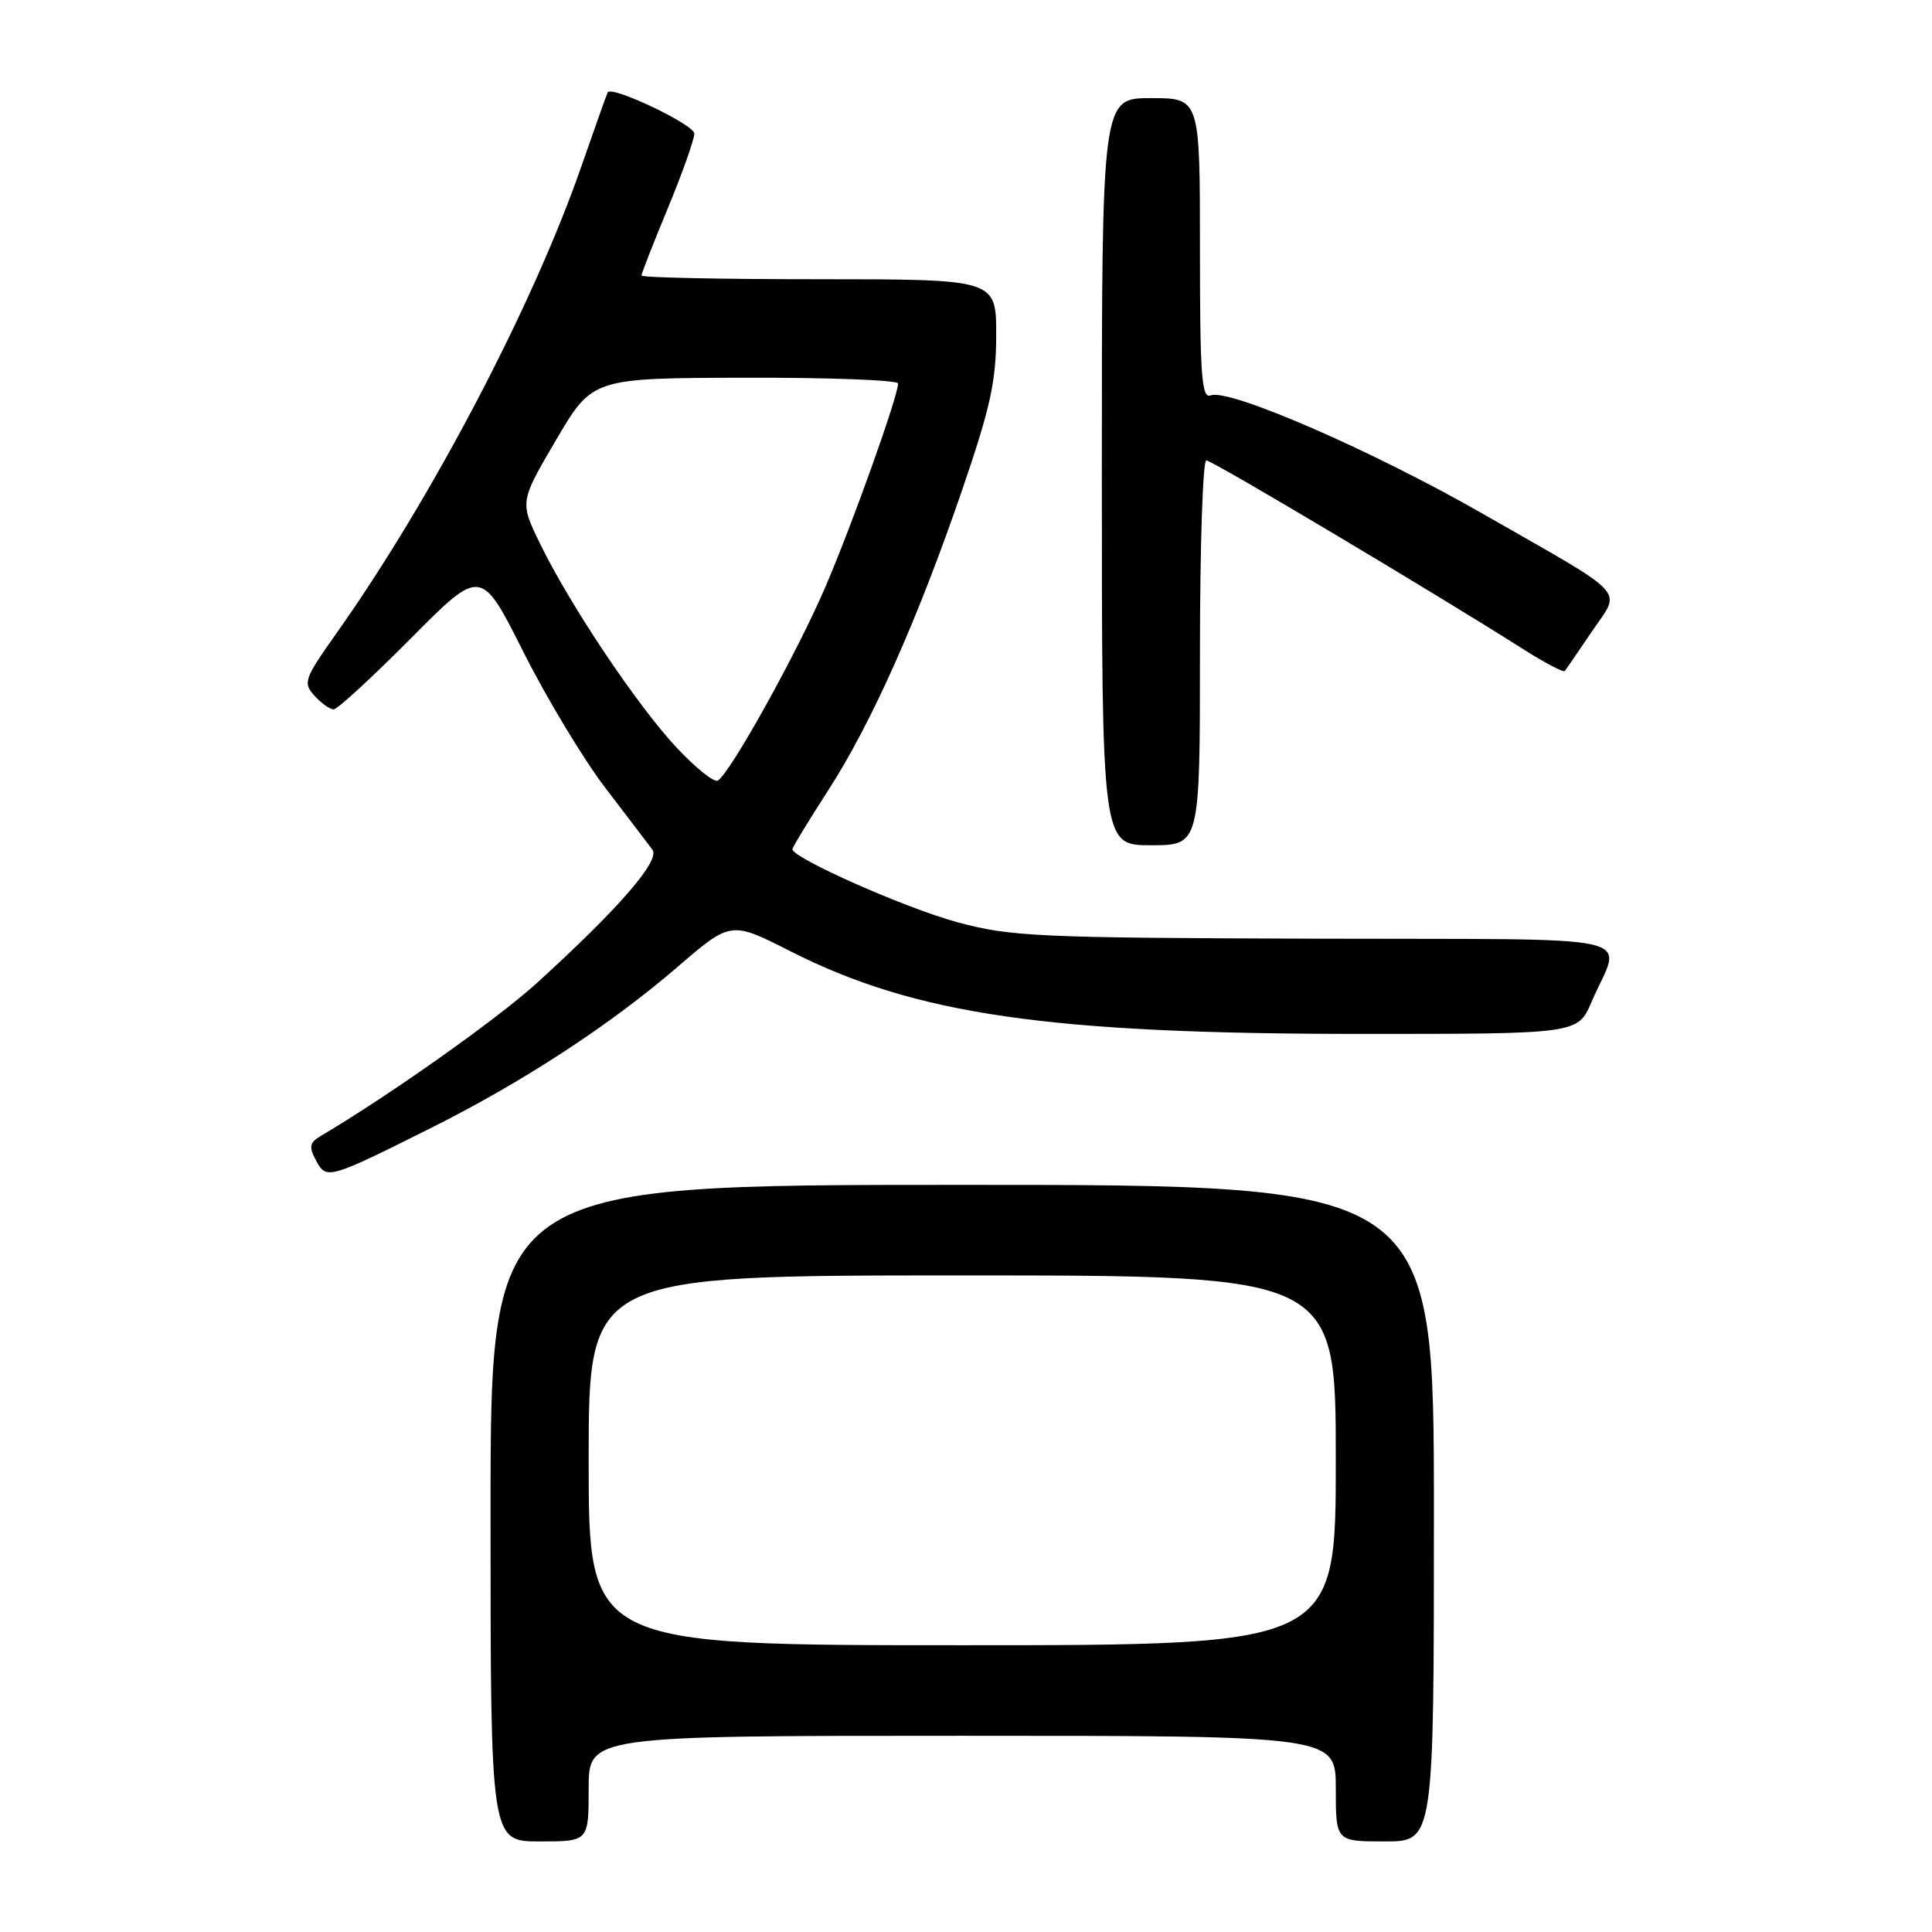 <?xml version="1.0" encoding="UTF-8" standalone="no"?>
<!DOCTYPE svg PUBLIC "-//W3C//DTD SVG 1.1//EN" "http://www.w3.org/Graphics/SVG/1.1/DTD/svg11.dtd" >
<svg xmlns="http://www.w3.org/2000/svg" xmlns:xlink="http://www.w3.org/1999/xlink" version="1.1" viewBox="0 0 256 256">
 <g >
 <path fill="currentColor"
d=" M 78.00 237.00 C 78.00 230.00 78.00 230.00 127.50 230.00 C 177.00 230.00 177.00 230.00 177.00 237.00 C 177.00 244.00 177.00 244.00 183.50 244.00 C 190.00 244.00 190.00 244.00 190.00 200.50 C 190.00 157.00 190.00 157.00 127.50 157.00 C 65.00 157.00 65.00 157.00 65.00 200.50 C 65.00 244.00 65.00 244.00 71.50 244.00 C 78.00 244.00 78.00 244.00 78.00 237.00 Z  M 57.13 149.45 C 69.28 143.37 80.80 135.85 89.71 128.18 C 96.84 122.04 96.84 122.04 104.68 126.02 C 121.32 134.46 138.87 137.00 180.57 137.00 C 209.07 137.00 209.07 137.00 210.89 132.75 C 214.85 123.51 219.24 124.52 174.24 124.38 C 137.47 124.27 133.93 124.11 126.86 122.20 C 120.05 120.36 105.00 113.70 105.00 112.52 C 105.00 112.27 107.12 108.79 109.70 104.79 C 115.45 95.90 121.60 82.12 127.53 64.81 C 131.24 53.97 132.00 50.50 132.00 44.38 C 132.00 37.00 132.00 37.00 108.50 37.00 C 95.57 37.00 85.00 36.78 85.00 36.51 C 85.00 36.24 86.57 32.22 88.50 27.57 C 90.42 22.92 92.00 18.48 92.00 17.70 C 92.00 16.52 81.12 11.34 80.53 12.23 C 80.43 12.38 78.87 16.77 77.05 22.00 C 70.65 40.44 57.17 66.14 44.57 83.93 C 40.30 89.97 40.12 90.47 41.66 92.18 C 42.57 93.18 43.71 94.00 44.21 94.00 C 44.70 94.00 49.29 89.77 54.42 84.61 C 63.74 75.22 63.74 75.22 69.34 86.36 C 72.42 92.49 77.31 100.61 80.22 104.41 C 83.12 108.21 85.93 111.89 86.45 112.59 C 87.52 114.02 81.95 120.43 71.03 130.35 C 65.76 135.12 51.53 145.19 42.47 150.54 C 41.01 151.41 40.91 151.96 41.87 153.76 C 43.25 156.34 43.50 156.27 57.13 149.45 Z  M 159.00 86.50 C 159.00 72.47 159.38 61.00 159.84 61.00 C 160.61 61.00 189.84 78.41 201.76 85.97 C 204.65 87.81 207.17 89.13 207.35 88.91 C 207.53 88.68 209.14 86.33 210.93 83.68 C 214.84 77.91 216.16 79.34 196.50 68.09 C 181.85 59.70 162.88 51.45 160.43 52.39 C 159.22 52.85 159.00 49.89 159.00 32.97 C 159.00 13.00 159.00 13.00 152.50 13.00 C 146.00 13.00 146.00 13.00 146.00 62.50 C 146.00 112.00 146.00 112.00 152.50 112.00 C 159.00 112.00 159.00 112.00 159.00 86.50 Z  M 78.00 193.50 C 78.00 169.00 78.00 169.00 127.50 169.00 C 177.00 169.00 177.00 169.00 177.00 193.50 C 177.00 218.00 177.00 218.00 127.50 218.00 C 78.00 218.00 78.00 218.00 78.00 193.50 Z  M 89.64 99.05 C 84.40 93.44 75.50 80.14 71.54 72.00 C 68.87 66.50 68.87 66.50 73.68 58.30 C 78.50 50.10 78.50 50.10 98.75 50.05 C 109.89 50.02 119.00 50.37 119.00 50.81 C 119.00 52.49 113.01 69.27 109.39 77.72 C 105.67 86.41 96.80 102.39 95.12 103.43 C 94.64 103.73 92.17 101.75 89.64 99.05 Z "/>
</g>
</svg>